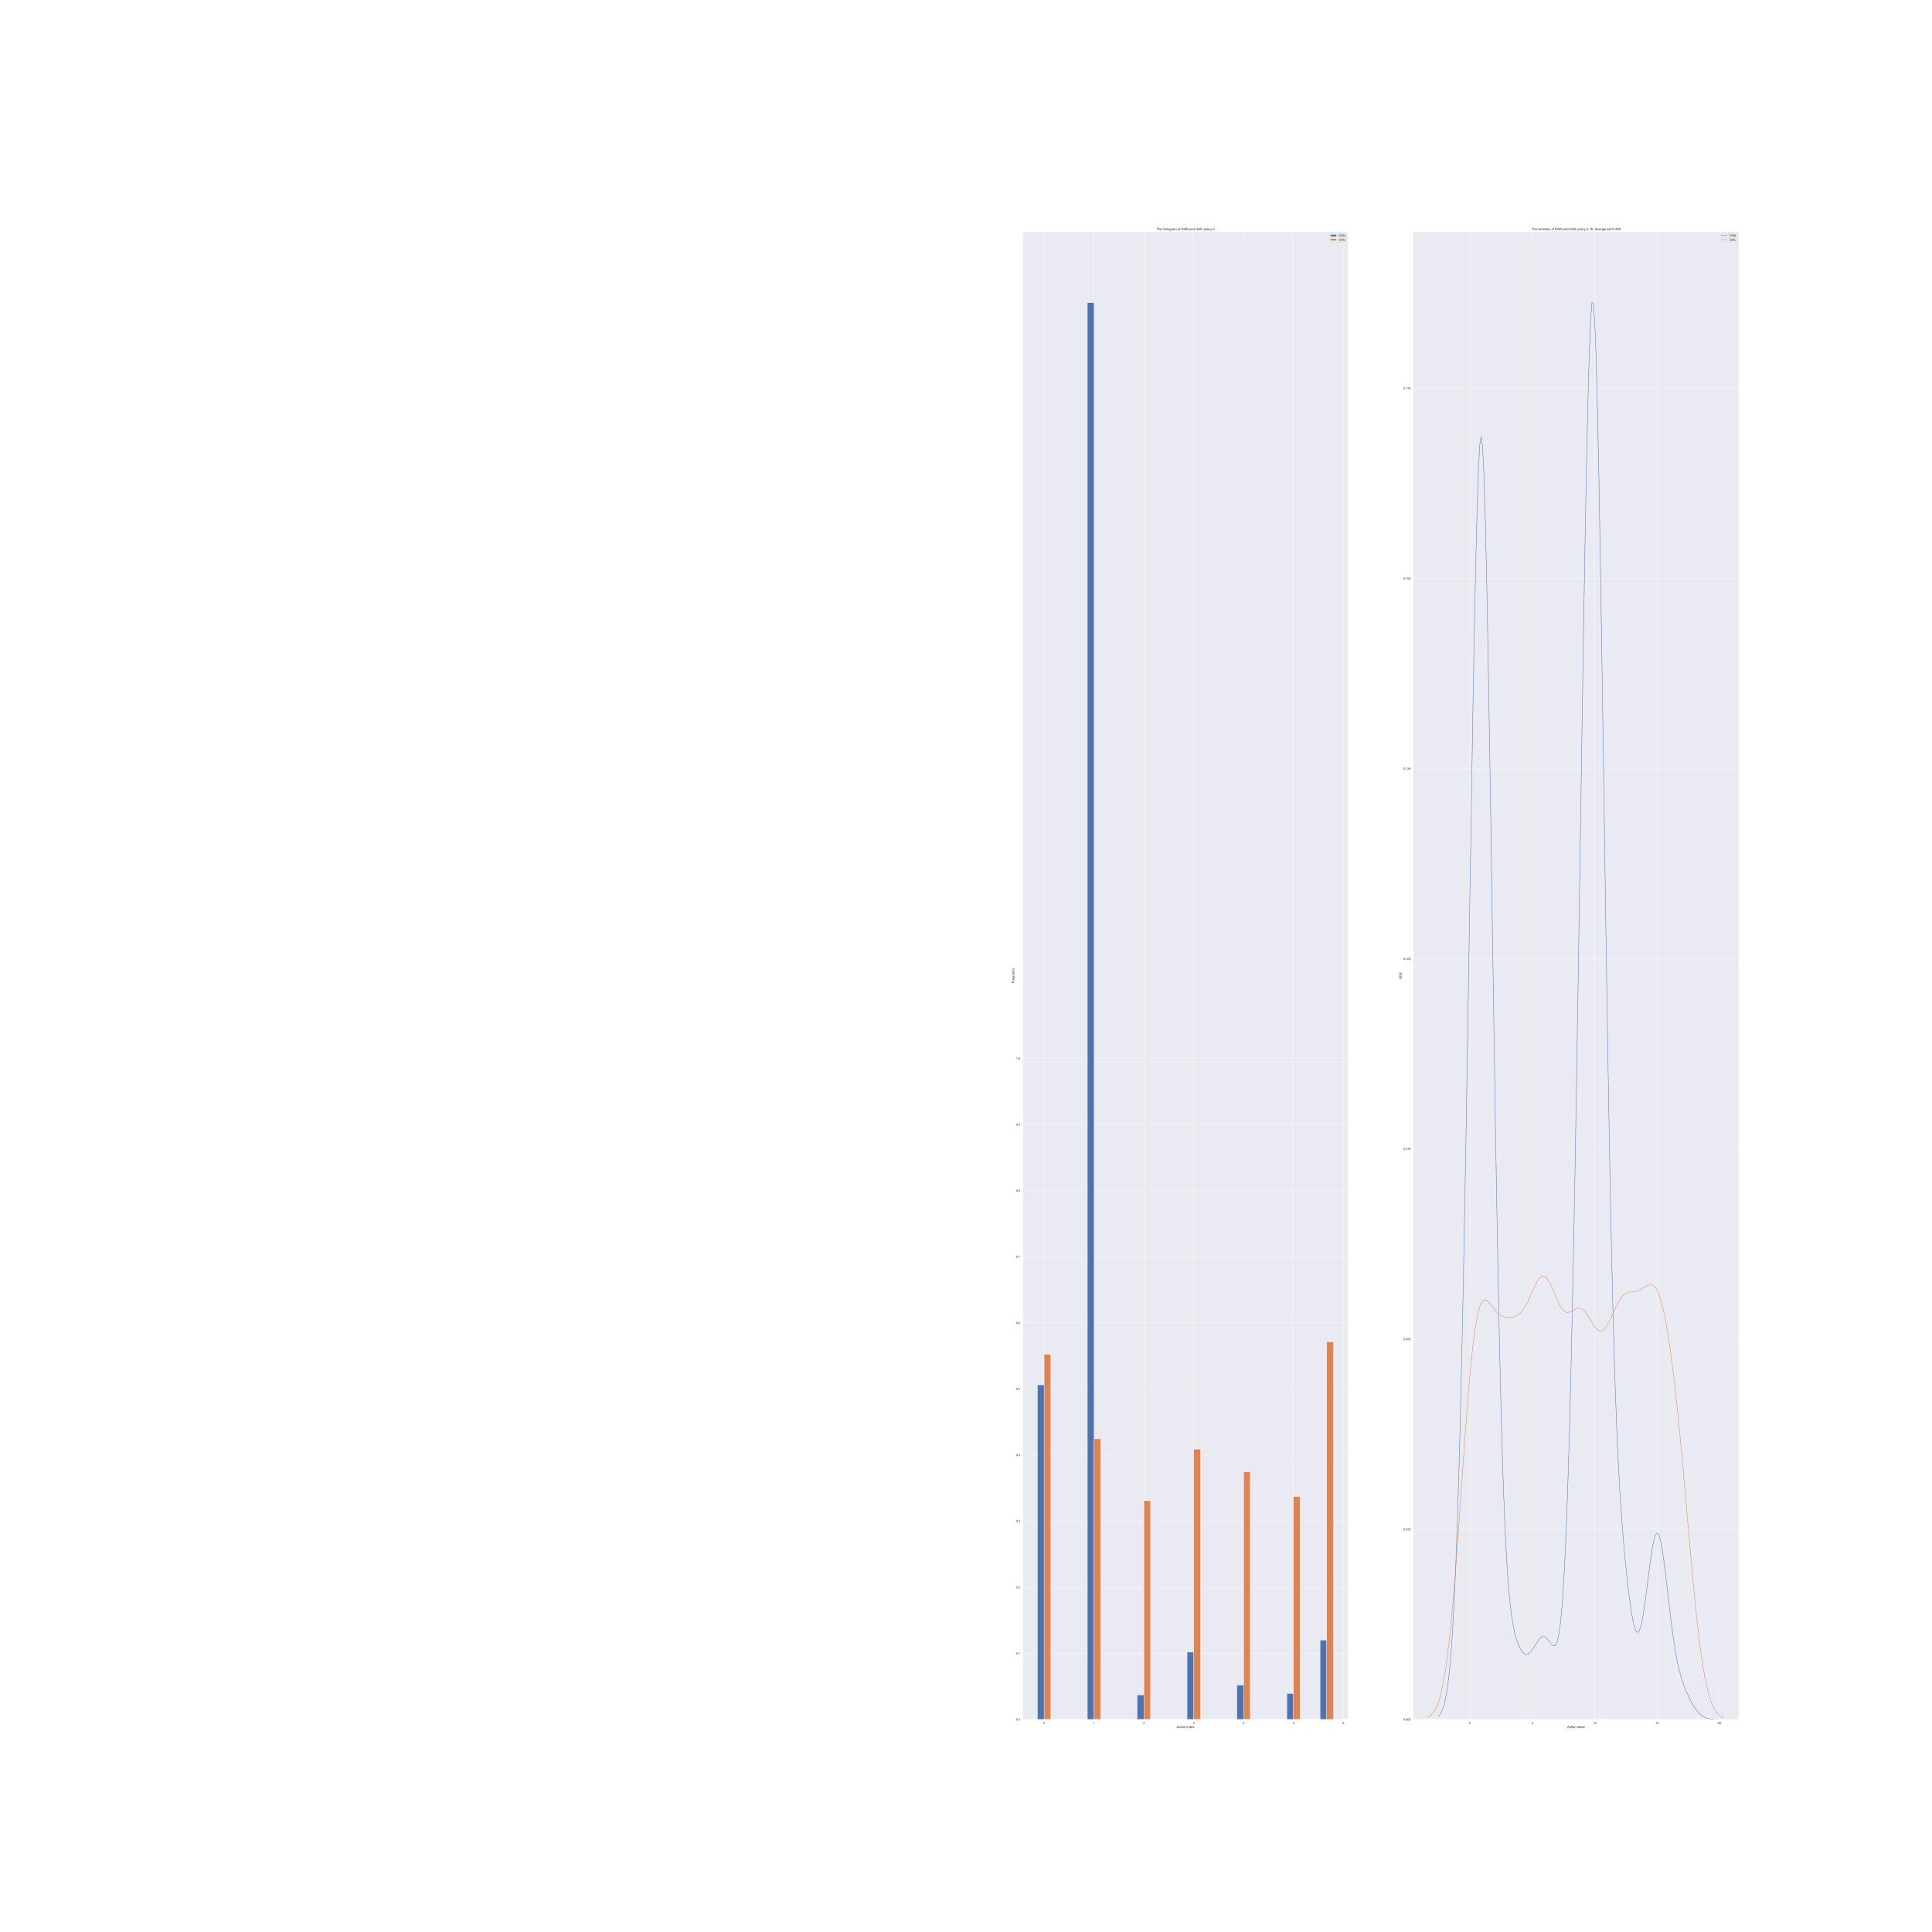 <?xml version="1.0" encoding="utf-8" standalone="no"?>
<!DOCTYPE svg PUBLIC "-//W3C//DTD SVG 1.1//EN"
  "http://www.w3.org/Graphics/SVG/1.1/DTD/svg11.dtd">
<svg height="7200pt" version="1.1" viewBox="0 0 7200 7200" width="7200pt" xmlns="http://www.w3.org/2000/svg" xmlns:xlink="http://www.w3.org/1999/xlink">
 <defs>
  <style type="text/css">*{stroke-linecap:butt;stroke-linejoin:round;}</style>
 </defs>
 <g id="figure_1">
  <g id="patch_1">
   <path d="M 0 7200 
L 7200 7200 
L 7200 0 
L 0 0 
z
" style="fill:#ffffff;"/>
  </g>
  <g id="axes_1">
   <g id="patch_2">
    <path d="M 3811.304 6408 
L 5024.348 6408 
L 5024.348 864 
L 3811.304 864 
z
" style="fill:#eaeaf2;"/>
   </g>
   <g id="matplotlib.axis_1">
    <g id="xtick_1">
     <g id="line2d_1">
      <path clip-path="url(#pa4d2d93beb)" d="M 3891.224 6408 
L 3891.224 864 
" style="fill:none;stroke:#ffffff;stroke-linecap:round;"/>
     </g>
     <g id="text_1">
      <!-- 0 -->
      <g style="fill:#262626;" transform="translate(3888.165 6425.374)scale(0.11 -0.11)">
       <defs>
        <path d="M 266 2259 
Q 266 3072 433 3567 
Q 600 4063 929 4331 
Q 1259 4600 1759 4600 
Q 2128 4600 2406 4451 
Q 2684 4303 2865 4023 
Q 3047 3744 3150 3342 
Q 3253 2941 3253 2259 
Q 3253 1453 3087 958 
Q 2922 463 2592 192 
Q 2263 -78 1759 -78 
Q 1097 -78 719 397 
Q 266 969 266 2259 
z
M 844 2259 
Q 844 1131 1108 757 
Q 1372 384 1759 384 
Q 2147 384 2411 759 
Q 2675 1134 2675 2259 
Q 2675 3391 2411 3762 
Q 2147 4134 1753 4134 
Q 1366 4134 1134 3806 
Q 844 3388 844 2259 
z
" id="ArialMT-30" transform="scale(0.016)"/>
       </defs>
       <use xlink:href="#ArialMT-30"/>
      </g>
     </g>
    </g>
    <g id="xtick_2">
     <g id="line2d_2">
      <path clip-path="url(#pa4d2d93beb)" d="M 4077.084 6408 
L 4077.084 864 
" style="fill:none;stroke:#ffffff;stroke-linecap:round;"/>
     </g>
     <g id="text_2">
      <!-- 1 -->
      <g style="fill:#262626;" transform="translate(4074.025 6425.374)scale(0.11 -0.11)">
       <defs>
        <path d="M 2384 0 
L 1822 0 
L 1822 3584 
Q 1619 3391 1289 3197 
Q 959 3003 697 2906 
L 697 3450 
Q 1169 3672 1522 3987 
Q 1875 4303 2022 4600 
L 2384 4600 
L 2384 0 
z
" id="ArialMT-31" transform="scale(0.016)"/>
       </defs>
       <use xlink:href="#ArialMT-31"/>
      </g>
     </g>
    </g>
    <g id="xtick_3">
     <g id="line2d_3">
      <path clip-path="url(#pa4d2d93beb)" d="M 4262.943 6408 
L 4262.943 864 
" style="fill:none;stroke:#ffffff;stroke-linecap:round;"/>
     </g>
     <g id="text_3">
      <!-- 2 -->
      <g style="fill:#262626;" transform="translate(4259.885 6425.374)scale(0.11 -0.11)">
       <defs>
        <path d="M 3222 541 
L 3222 0 
L 194 0 
Q 188 203 259 391 
Q 375 700 629 1000 
Q 884 1300 1366 1694 
Q 2113 2306 2375 2664 
Q 2638 3022 2638 3341 
Q 2638 3675 2398 3904 
Q 2159 4134 1775 4134 
Q 1369 4134 1125 3890 
Q 881 3647 878 3216 
L 300 3275 
Q 359 3922 746 4261 
Q 1134 4600 1788 4600 
Q 2447 4600 2831 4234 
Q 3216 3869 3216 3328 
Q 3216 3053 3103 2787 
Q 2991 2522 2730 2228 
Q 2469 1934 1863 1422 
Q 1356 997 1212 845 
Q 1069 694 975 541 
L 3222 541 
z
" id="ArialMT-32" transform="scale(0.016)"/>
       </defs>
       <use xlink:href="#ArialMT-32"/>
      </g>
     </g>
    </g>
    <g id="xtick_4">
     <g id="line2d_4">
      <path clip-path="url(#pa4d2d93beb)" d="M 4448.803 6408 
L 4448.803 864 
" style="fill:none;stroke:#ffffff;stroke-linecap:round;"/>
     </g>
     <g id="text_4">
      <!-- 3 -->
      <g style="fill:#262626;" transform="translate(4445.744 6425.374)scale(0.11 -0.11)">
       <defs>
        <path d="M 269 1209 
L 831 1284 
Q 928 806 1161 595 
Q 1394 384 1728 384 
Q 2125 384 2398 659 
Q 2672 934 2672 1341 
Q 2672 1728 2419 1979 
Q 2166 2231 1775 2231 
Q 1616 2231 1378 2169 
L 1441 2663 
Q 1497 2656 1531 2656 
Q 1891 2656 2178 2843 
Q 2466 3031 2466 3422 
Q 2466 3731 2256 3934 
Q 2047 4138 1716 4138 
Q 1388 4138 1169 3931 
Q 950 3725 888 3313 
L 325 3413 
Q 428 3978 793 4289 
Q 1159 4600 1703 4600 
Q 2078 4600 2393 4439 
Q 2709 4278 2876 4000 
Q 3044 3722 3044 3409 
Q 3044 3113 2884 2869 
Q 2725 2625 2413 2481 
Q 2819 2388 3044 2092 
Q 3269 1797 3269 1353 
Q 3269 753 2831 336 
Q 2394 -81 1725 -81 
Q 1122 -81 723 278 
Q 325 638 269 1209 
z
" id="ArialMT-33" transform="scale(0.016)"/>
       </defs>
       <use xlink:href="#ArialMT-33"/>
      </g>
     </g>
    </g>
    <g id="xtick_5">
     <g id="line2d_5">
      <path clip-path="url(#pa4d2d93beb)" d="M 4634.662 6408 
L 4634.662 864 
" style="fill:none;stroke:#ffffff;stroke-linecap:round;"/>
     </g>
     <g id="text_5">
      <!-- 4 -->
      <g style="fill:#262626;" transform="translate(4631.604 6425.374)scale(0.11 -0.11)">
       <defs>
        <path d="M 2069 0 
L 2069 1097 
L 81 1097 
L 81 1613 
L 2172 4581 
L 2631 4581 
L 2631 1613 
L 3250 1613 
L 3250 1097 
L 2631 1097 
L 2631 0 
L 2069 0 
z
M 2069 1613 
L 2069 3678 
L 634 1613 
L 2069 1613 
z
" id="ArialMT-34" transform="scale(0.016)"/>
       </defs>
       <use xlink:href="#ArialMT-34"/>
      </g>
     </g>
    </g>
    <g id="xtick_6">
     <g id="line2d_6">
      <path clip-path="url(#pa4d2d93beb)" d="M 4820.522 6408 
L 4820.522 864 
" style="fill:none;stroke:#ffffff;stroke-linecap:round;"/>
     </g>
     <g id="text_6">
      <!-- 5 -->
      <g style="fill:#262626;" transform="translate(4817.463 6425.374)scale(0.11 -0.11)">
       <defs>
        <path d="M 266 1200 
L 856 1250 
Q 922 819 1161 601 
Q 1400 384 1738 384 
Q 2144 384 2425 690 
Q 2706 997 2706 1503 
Q 2706 1984 2436 2262 
Q 2166 2541 1728 2541 
Q 1456 2541 1237 2417 
Q 1019 2294 894 2097 
L 366 2166 
L 809 4519 
L 3088 4519 
L 3088 3981 
L 1259 3981 
L 1013 2750 
Q 1425 3038 1878 3038 
Q 2478 3038 2890 2622 
Q 3303 2206 3303 1553 
Q 3303 931 2941 478 
Q 2500 -78 1738 -78 
Q 1113 -78 717 272 
Q 322 622 266 1200 
z
" id="ArialMT-35" transform="scale(0.016)"/>
       </defs>
       <use xlink:href="#ArialMT-35"/>
      </g>
     </g>
    </g>
    <g id="xtick_7">
     <g id="line2d_7">
      <path clip-path="url(#pa4d2d93beb)" d="M 5006.381 6408 
L 5006.381 864 
" style="fill:none;stroke:#ffffff;stroke-linecap:round;"/>
     </g>
     <g id="text_7">
      <!-- 6 -->
      <g style="fill:#262626;" transform="translate(5003.323 6425.374)scale(0.11 -0.11)">
       <defs>
        <path d="M 3184 3459 
L 2625 3416 
Q 2550 3747 2413 3897 
Q 2184 4138 1850 4138 
Q 1581 4138 1378 3988 
Q 1113 3794 959 3422 
Q 806 3050 800 2363 
Q 1003 2672 1297 2822 
Q 1591 2972 1913 2972 
Q 2475 2972 2870 2558 
Q 3266 2144 3266 1488 
Q 3266 1056 3080 686 
Q 2894 316 2569 119 
Q 2244 -78 1831 -78 
Q 1128 -78 684 439 
Q 241 956 241 2144 
Q 241 3472 731 4075 
Q 1159 4600 1884 4600 
Q 2425 4600 2770 4297 
Q 3116 3994 3184 3459 
z
M 888 1484 
Q 888 1194 1011 928 
Q 1134 663 1356 523 
Q 1578 384 1822 384 
Q 2178 384 2434 671 
Q 2691 959 2691 1453 
Q 2691 1928 2437 2201 
Q 2184 2475 1800 2475 
Q 1419 2475 1153 2201 
Q 888 1928 888 1484 
z
" id="ArialMT-36" transform="scale(0.016)"/>
       </defs>
       <use xlink:href="#ArialMT-36"/>
      </g>
     </g>
    </g>
    <g id="text_8">
     <!-- Action index -->
     <g style="fill:#262626;" transform="translate(4385.141 6440.149)scale(0.12 -0.12)">
      <defs>
       <path d="M -9 0 
L 1750 4581 
L 2403 4581 
L 4278 0 
L 3588 0 
L 3053 1388 
L 1138 1388 
L 634 0 
L -9 0 
z
M 1313 1881 
L 2866 1881 
L 2388 3150 
Q 2169 3728 2063 4100 
Q 1975 3659 1816 3225 
L 1313 1881 
z
" id="ArialMT-41" transform="scale(0.016)"/>
       <path d="M 2588 1216 
L 3141 1144 
Q 3050 572 2676 248 
Q 2303 -75 1759 -75 
Q 1078 -75 664 370 
Q 250 816 250 1647 
Q 250 2184 428 2587 
Q 606 2991 970 3192 
Q 1334 3394 1763 3394 
Q 2303 3394 2647 3120 
Q 2991 2847 3088 2344 
L 2541 2259 
Q 2463 2594 2264 2762 
Q 2066 2931 1784 2931 
Q 1359 2931 1093 2626 
Q 828 2322 828 1663 
Q 828 994 1084 691 
Q 1341 388 1753 388 
Q 2084 388 2306 591 
Q 2528 794 2588 1216 
z
" id="ArialMT-63" transform="scale(0.016)"/>
       <path d="M 1650 503 
L 1731 6 
Q 1494 -44 1306 -44 
Q 1000 -44 831 53 
Q 663 150 594 308 
Q 525 466 525 972 
L 525 2881 
L 113 2881 
L 113 3319 
L 525 3319 
L 525 4141 
L 1084 4478 
L 1084 3319 
L 1650 3319 
L 1650 2881 
L 1084 2881 
L 1084 941 
Q 1084 700 1114 631 
Q 1144 563 1211 522 
Q 1278 481 1403 481 
Q 1497 481 1650 503 
z
" id="ArialMT-74" transform="scale(0.016)"/>
       <path d="M 425 3934 
L 425 4581 
L 988 4581 
L 988 3934 
L 425 3934 
z
M 425 0 
L 425 3319 
L 988 3319 
L 988 0 
L 425 0 
z
" id="ArialMT-69" transform="scale(0.016)"/>
       <path d="M 213 1659 
Q 213 2581 725 3025 
Q 1153 3394 1769 3394 
Q 2453 3394 2887 2945 
Q 3322 2497 3322 1706 
Q 3322 1066 3130 698 
Q 2938 331 2570 128 
Q 2203 -75 1769 -75 
Q 1072 -75 642 372 
Q 213 819 213 1659 
z
M 791 1659 
Q 791 1022 1069 705 
Q 1347 388 1769 388 
Q 2188 388 2466 706 
Q 2744 1025 2744 1678 
Q 2744 2294 2464 2611 
Q 2184 2928 1769 2928 
Q 1347 2928 1069 2612 
Q 791 2297 791 1659 
z
" id="ArialMT-6f" transform="scale(0.016)"/>
       <path d="M 422 0 
L 422 3319 
L 928 3319 
L 928 2847 
Q 1294 3394 1984 3394 
Q 2284 3394 2536 3286 
Q 2788 3178 2913 3003 
Q 3038 2828 3088 2588 
Q 3119 2431 3119 2041 
L 3119 0 
L 2556 0 
L 2556 2019 
Q 2556 2363 2490 2533 
Q 2425 2703 2258 2804 
Q 2091 2906 1866 2906 
Q 1506 2906 1245 2678 
Q 984 2450 984 1813 
L 984 0 
L 422 0 
z
" id="ArialMT-6e" transform="scale(0.016)"/>
       <path id="ArialMT-20" transform="scale(0.016)"/>
       <path d="M 2575 0 
L 2575 419 
Q 2259 -75 1647 -75 
Q 1250 -75 917 144 
Q 584 363 401 755 
Q 219 1147 219 1656 
Q 219 2153 384 2558 
Q 550 2963 881 3178 
Q 1213 3394 1622 3394 
Q 1922 3394 2156 3267 
Q 2391 3141 2538 2938 
L 2538 4581 
L 3097 4581 
L 3097 0 
L 2575 0 
z
M 797 1656 
Q 797 1019 1065 703 
Q 1334 388 1700 388 
Q 2069 388 2326 689 
Q 2584 991 2584 1609 
Q 2584 2291 2321 2609 
Q 2059 2928 1675 2928 
Q 1300 2928 1048 2622 
Q 797 2316 797 1656 
z
" id="ArialMT-64" transform="scale(0.016)"/>
       <path d="M 2694 1069 
L 3275 997 
Q 3138 488 2766 206 
Q 2394 -75 1816 -75 
Q 1088 -75 661 373 
Q 234 822 234 1631 
Q 234 2469 665 2931 
Q 1097 3394 1784 3394 
Q 2450 3394 2872 2941 
Q 3294 2488 3294 1666 
Q 3294 1616 3291 1516 
L 816 1516 
Q 847 969 1125 678 
Q 1403 388 1819 388 
Q 2128 388 2347 550 
Q 2566 713 2694 1069 
z
M 847 1978 
L 2700 1978 
Q 2663 2397 2488 2606 
Q 2219 2931 1791 2931 
Q 1403 2931 1139 2672 
Q 875 2413 847 1978 
z
" id="ArialMT-65" transform="scale(0.016)"/>
       <path d="M 47 0 
L 1259 1725 
L 138 3319 
L 841 3319 
L 1350 2541 
Q 1494 2319 1581 2169 
Q 1719 2375 1834 2534 
L 2394 3319 
L 3066 3319 
L 1919 1756 
L 3153 0 
L 2463 0 
L 1781 1031 
L 1600 1309 
L 728 0 
L 47 0 
z
" id="ArialMT-78" transform="scale(0.016)"/>
      </defs>
      <use xlink:href="#ArialMT-41"/>
      <use x="66.699" xlink:href="#ArialMT-63"/>
      <use x="116.699" xlink:href="#ArialMT-74"/>
      <use x="144.482" xlink:href="#ArialMT-69"/>
      <use x="166.699" xlink:href="#ArialMT-6f"/>
      <use x="222.314" xlink:href="#ArialMT-6e"/>
      <use x="277.93" xlink:href="#ArialMT-20"/>
      <use x="305.713" xlink:href="#ArialMT-69"/>
      <use x="327.93" xlink:href="#ArialMT-6e"/>
      <use x="383.545" xlink:href="#ArialMT-64"/>
      <use x="439.16" xlink:href="#ArialMT-65"/>
      <use x="494.775" xlink:href="#ArialMT-78"/>
     </g>
    </g>
   </g>
   <g id="matplotlib.axis_2">
    <g id="ytick_1">
     <g id="line2d_8">
      <path clip-path="url(#pa4d2d93beb)" d="M 3811.304 6408 
L 5024.348 6408 
" style="fill:none;stroke:#ffffff;stroke-linecap:round;"/>
     </g>
     <g id="text_9">
      <!-- 0.0 -->
      <g style="fill:#262626;" transform="translate(3786.514 6411.937)scale(0.11 -0.11)">
       <defs>
        <path d="M 581 0 
L 581 641 
L 1222 641 
L 1222 0 
L 581 0 
z
" id="ArialMT-2e" transform="scale(0.016)"/>
       </defs>
       <use xlink:href="#ArialMT-30"/>
       <use x="55.615" xlink:href="#ArialMT-2e"/>
       <use x="83.398" xlink:href="#ArialMT-30"/>
      </g>
     </g>
    </g>
    <g id="ytick_2">
     <g id="line2d_9">
      <path clip-path="url(#pa4d2d93beb)" d="M 3811.304 6161.687 
L 5024.348 6161.687 
" style="fill:none;stroke:#ffffff;stroke-linecap:round;"/>
     </g>
     <g id="text_10">
      <!-- 0.1 -->
      <g style="fill:#262626;" transform="translate(3786.514 6165.624)scale(0.11 -0.11)">
       <use xlink:href="#ArialMT-30"/>
       <use x="55.615" xlink:href="#ArialMT-2e"/>
       <use x="83.398" xlink:href="#ArialMT-31"/>
      </g>
     </g>
    </g>
    <g id="ytick_3">
     <g id="line2d_10">
      <path clip-path="url(#pa4d2d93beb)" d="M 3811.304 5915.374 
L 5024.348 5915.374 
" style="fill:none;stroke:#ffffff;stroke-linecap:round;"/>
     </g>
     <g id="text_11">
      <!-- 0.2 -->
      <g style="fill:#262626;" transform="translate(3786.514 5919.311)scale(0.11 -0.11)">
       <use xlink:href="#ArialMT-30"/>
       <use x="55.615" xlink:href="#ArialMT-2e"/>
       <use x="83.398" xlink:href="#ArialMT-32"/>
      </g>
     </g>
    </g>
    <g id="ytick_4">
     <g id="line2d_11">
      <path clip-path="url(#pa4d2d93beb)" d="M 3811.304 5669.061 
L 5024.348 5669.061 
" style="fill:none;stroke:#ffffff;stroke-linecap:round;"/>
     </g>
     <g id="text_12">
      <!-- 0.3 -->
      <g style="fill:#262626;" transform="translate(3786.514 5672.998)scale(0.11 -0.11)">
       <use xlink:href="#ArialMT-30"/>
       <use x="55.615" xlink:href="#ArialMT-2e"/>
       <use x="83.398" xlink:href="#ArialMT-33"/>
      </g>
     </g>
    </g>
    <g id="ytick_5">
     <g id="line2d_12">
      <path clip-path="url(#pa4d2d93beb)" d="M 3811.304 5422.749 
L 5024.348 5422.749 
" style="fill:none;stroke:#ffffff;stroke-linecap:round;"/>
     </g>
     <g id="text_13">
      <!-- 0.4 -->
      <g style="fill:#262626;" transform="translate(3786.514 5426.685)scale(0.11 -0.11)">
       <use xlink:href="#ArialMT-30"/>
       <use x="55.615" xlink:href="#ArialMT-2e"/>
       <use x="83.398" xlink:href="#ArialMT-34"/>
      </g>
     </g>
    </g>
    <g id="ytick_6">
     <g id="line2d_13">
      <path clip-path="url(#pa4d2d93beb)" d="M 3811.304 5176.436 
L 5024.348 5176.436 
" style="fill:none;stroke:#ffffff;stroke-linecap:round;"/>
     </g>
     <g id="text_14">
      <!-- 0.5 -->
      <g style="fill:#262626;" transform="translate(3786.514 5180.372)scale(0.11 -0.11)">
       <use xlink:href="#ArialMT-30"/>
       <use x="55.615" xlink:href="#ArialMT-2e"/>
       <use x="83.398" xlink:href="#ArialMT-35"/>
      </g>
     </g>
    </g>
    <g id="ytick_7">
     <g id="line2d_14">
      <path clip-path="url(#pa4d2d93beb)" d="M 3811.304 4930.123 
L 5024.348 4930.123 
" style="fill:none;stroke:#ffffff;stroke-linecap:round;"/>
     </g>
     <g id="text_15">
      <!-- 0.6 -->
      <g style="fill:#262626;" transform="translate(3786.514 4934.06)scale(0.11 -0.11)">
       <use xlink:href="#ArialMT-30"/>
       <use x="55.615" xlink:href="#ArialMT-2e"/>
       <use x="83.398" xlink:href="#ArialMT-36"/>
      </g>
     </g>
    </g>
    <g id="ytick_8">
     <g id="line2d_15">
      <path clip-path="url(#pa4d2d93beb)" d="M 3811.304 4683.81 
L 5024.348 4683.81 
" style="fill:none;stroke:#ffffff;stroke-linecap:round;"/>
     </g>
     <g id="text_16">
      <!-- 0.7 -->
      <g style="fill:#262626;" transform="translate(3786.514 4687.747)scale(0.11 -0.11)">
       <defs>
        <path d="M 303 3981 
L 303 4522 
L 3269 4522 
L 3269 4084 
Q 2831 3619 2401 2847 
Q 1972 2075 1738 1259 
Q 1569 684 1522 0 
L 944 0 
Q 953 541 1156 1306 
Q 1359 2072 1739 2783 
Q 2119 3494 2547 3981 
L 303 3981 
z
" id="ArialMT-37" transform="scale(0.016)"/>
       </defs>
       <use xlink:href="#ArialMT-30"/>
       <use x="55.615" xlink:href="#ArialMT-2e"/>
       <use x="83.398" xlink:href="#ArialMT-37"/>
      </g>
     </g>
    </g>
    <g id="ytick_9">
     <g id="line2d_16">
      <path clip-path="url(#pa4d2d93beb)" d="M 3811.304 4437.497 
L 5024.348 4437.497 
" style="fill:none;stroke:#ffffff;stroke-linecap:round;"/>
     </g>
     <g id="text_17">
      <!-- 0.8 -->
      <g style="fill:#262626;" transform="translate(3786.514 4441.434)scale(0.11 -0.11)">
       <defs>
        <path d="M 1131 2484 
Q 781 2613 612 2850 
Q 444 3088 444 3419 
Q 444 3919 803 4259 
Q 1163 4600 1759 4600 
Q 2359 4600 2725 4251 
Q 3091 3903 3091 3403 
Q 3091 3084 2923 2848 
Q 2756 2613 2416 2484 
Q 2838 2347 3058 2040 
Q 3278 1734 3278 1309 
Q 3278 722 2862 322 
Q 2447 -78 1769 -78 
Q 1091 -78 675 323 
Q 259 725 259 1325 
Q 259 1772 486 2073 
Q 713 2375 1131 2484 
z
M 1019 3438 
Q 1019 3113 1228 2906 
Q 1438 2700 1772 2700 
Q 2097 2700 2305 2904 
Q 2513 3109 2513 3406 
Q 2513 3716 2298 3927 
Q 2084 4138 1766 4138 
Q 1444 4138 1231 3931 
Q 1019 3725 1019 3438 
z
M 838 1322 
Q 838 1081 952 856 
Q 1066 631 1291 507 
Q 1516 384 1775 384 
Q 2178 384 2440 643 
Q 2703 903 2703 1303 
Q 2703 1709 2433 1975 
Q 2163 2241 1756 2241 
Q 1359 2241 1098 1978 
Q 838 1716 838 1322 
z
" id="ArialMT-38" transform="scale(0.016)"/>
       </defs>
       <use xlink:href="#ArialMT-30"/>
       <use x="55.615" xlink:href="#ArialMT-2e"/>
       <use x="83.398" xlink:href="#ArialMT-38"/>
      </g>
     </g>
    </g>
    <g id="ytick_10">
     <g id="line2d_17">
      <path clip-path="url(#pa4d2d93beb)" d="M 3811.304 4191.184 
L 5024.348 4191.184 
" style="fill:none;stroke:#ffffff;stroke-linecap:round;"/>
     </g>
     <g id="text_18">
      <!-- 0.9 -->
      <g style="fill:#262626;" transform="translate(3786.514 4195.121)scale(0.11 -0.11)">
       <defs>
        <path d="M 350 1059 
L 891 1109 
Q 959 728 1153 556 
Q 1347 384 1650 384 
Q 1909 384 2104 503 
Q 2300 622 2425 820 
Q 2550 1019 2634 1356 
Q 2719 1694 2719 2044 
Q 2719 2081 2716 2156 
Q 2547 1888 2255 1720 
Q 1963 1553 1622 1553 
Q 1053 1553 659 1965 
Q 266 2378 266 3053 
Q 266 3750 677 4175 
Q 1088 4600 1706 4600 
Q 2153 4600 2523 4359 
Q 2894 4119 3086 3673 
Q 3278 3228 3278 2384 
Q 3278 1506 3087 986 
Q 2897 466 2520 194 
Q 2144 -78 1638 -78 
Q 1100 -78 759 220 
Q 419 519 350 1059 
z
M 2653 3081 
Q 2653 3566 2395 3850 
Q 2138 4134 1775 4134 
Q 1400 4134 1122 3828 
Q 844 3522 844 3034 
Q 844 2597 1108 2323 
Q 1372 2050 1759 2050 
Q 2150 2050 2401 2323 
Q 2653 2597 2653 3081 
z
" id="ArialMT-39" transform="scale(0.016)"/>
       </defs>
       <use xlink:href="#ArialMT-30"/>
       <use x="55.615" xlink:href="#ArialMT-2e"/>
       <use x="83.398" xlink:href="#ArialMT-39"/>
      </g>
     </g>
    </g>
    <g id="ytick_11">
     <g id="line2d_18">
      <path clip-path="url(#pa4d2d93beb)" d="M 3811.304 3944.871 
L 5024.348 3944.871 
" style="fill:none;stroke:#ffffff;stroke-linecap:round;"/>
     </g>
     <g id="text_19">
      <!-- 1.0 -->
      <g style="fill:#262626;" transform="translate(3786.514 3948.808)scale(0.11 -0.11)">
       <use xlink:href="#ArialMT-31"/>
       <use x="55.615" xlink:href="#ArialMT-2e"/>
       <use x="83.398" xlink:href="#ArialMT-30"/>
      </g>
     </g>
    </g>
    <g id="text_20">
     <!-- Frequency -->
     <g style="fill:#262626;" transform="translate(3779.989 3664.345)rotate(-90)scale(0.12 -0.12)">
      <defs>
       <path d="M 525 0 
L 525 4581 
L 3616 4581 
L 3616 4041 
L 1131 4041 
L 1131 2622 
L 3281 2622 
L 3281 2081 
L 1131 2081 
L 1131 0 
L 525 0 
z
" id="ArialMT-46" transform="scale(0.016)"/>
       <path d="M 416 0 
L 416 3319 
L 922 3319 
L 922 2816 
Q 1116 3169 1280 3281 
Q 1444 3394 1641 3394 
Q 1925 3394 2219 3213 
L 2025 2691 
Q 1819 2813 1613 2813 
Q 1428 2813 1281 2702 
Q 1134 2591 1072 2394 
Q 978 2094 978 1738 
L 978 0 
L 416 0 
z
" id="ArialMT-72" transform="scale(0.016)"/>
       <path d="M 2538 -1272 
L 2538 353 
Q 2406 169 2170 47 
Q 1934 -75 1669 -75 
Q 1078 -75 651 397 
Q 225 869 225 1691 
Q 225 2191 398 2587 
Q 572 2984 901 3189 
Q 1231 3394 1625 3394 
Q 2241 3394 2594 2875 
L 2594 3319 
L 3100 3319 
L 3100 -1272 
L 2538 -1272 
z
M 803 1669 
Q 803 1028 1072 708 
Q 1341 388 1716 388 
Q 2075 388 2334 692 
Q 2594 997 2594 1619 
Q 2594 2281 2320 2615 
Q 2047 2950 1678 2950 
Q 1313 2950 1058 2639 
Q 803 2328 803 1669 
z
" id="ArialMT-71" transform="scale(0.016)"/>
       <path d="M 2597 0 
L 2597 488 
Q 2209 -75 1544 -75 
Q 1250 -75 995 37 
Q 741 150 617 320 
Q 494 491 444 738 
Q 409 903 409 1263 
L 409 3319 
L 972 3319 
L 972 1478 
Q 972 1038 1006 884 
Q 1059 663 1231 536 
Q 1403 409 1656 409 
Q 1909 409 2131 539 
Q 2353 669 2445 892 
Q 2538 1116 2538 1541 
L 2538 3319 
L 3100 3319 
L 3100 0 
L 2597 0 
z
" id="ArialMT-75" transform="scale(0.016)"/>
       <path d="M 397 -1278 
L 334 -750 
Q 519 -800 656 -800 
Q 844 -800 956 -737 
Q 1069 -675 1141 -563 
Q 1194 -478 1313 -144 
Q 1328 -97 1363 -6 
L 103 3319 
L 709 3319 
L 1400 1397 
Q 1534 1031 1641 628 
Q 1738 1016 1872 1384 
L 2581 3319 
L 3144 3319 
L 1881 -56 
Q 1678 -603 1566 -809 
Q 1416 -1088 1222 -1217 
Q 1028 -1347 759 -1347 
Q 597 -1347 397 -1278 
z
" id="ArialMT-79" transform="scale(0.016)"/>
      </defs>
      <use xlink:href="#ArialMT-46"/>
      <use x="61.084" xlink:href="#ArialMT-72"/>
      <use x="94.385" xlink:href="#ArialMT-65"/>
      <use x="150" xlink:href="#ArialMT-71"/>
      <use x="205.615" xlink:href="#ArialMT-75"/>
      <use x="261.23" xlink:href="#ArialMT-65"/>
      <use x="316.846" xlink:href="#ArialMT-6e"/>
      <use x="372.461" xlink:href="#ArialMT-63"/>
      <use x="422.461" xlink:href="#ArialMT-79"/>
     </g>
    </g>
   </g>
   <g id="patch_3">
    <path clip-path="url(#pa4d2d93beb)" d="M 3866.443 6408 
L 3891.224 6408 
L 3891.224 5161.188 
L 3866.443 5161.188 
z
" style="fill:#4c72b0;stroke:#ffffff;stroke-linejoin:miter;"/>
   </g>
   <g id="patch_4">
    <path clip-path="url(#pa4d2d93beb)" d="M 3928.396 6408 
L 3953.177 6408 
L 3953.177 6408 
L 3928.396 6408 
z
" style="fill:#4c72b0;stroke:#ffffff;stroke-linejoin:miter;"/>
   </g>
   <g id="patch_5">
    <path clip-path="url(#pa4d2d93beb)" d="M 3990.349 6408 
L 4015.13 6408 
L 4015.13 6408 
L 3990.349 6408 
z
" style="fill:#4c72b0;stroke:#ffffff;stroke-linejoin:miter;"/>
   </g>
   <g id="patch_6">
    <path clip-path="url(#pa4d2d93beb)" d="M 4052.302 6408 
L 4077.084 6408 
L 4077.084 1128 
L 4052.302 1128 
z
" style="fill:#4c72b0;stroke:#ffffff;stroke-linejoin:miter;"/>
   </g>
   <g id="patch_7">
    <path clip-path="url(#pa4d2d93beb)" d="M 4114.255 6408 
L 4139.037 6408 
L 4139.037 6408 
L 4114.255 6408 
z
" style="fill:#4c72b0;stroke:#ffffff;stroke-linejoin:miter;"/>
   </g>
   <g id="patch_8">
    <path clip-path="url(#pa4d2d93beb)" d="M 4176.209 6408 
L 4200.99 6408 
L 4200.99 6408 
L 4176.209 6408 
z
" style="fill:#4c72b0;stroke:#ffffff;stroke-linejoin:miter;"/>
   </g>
   <g id="patch_9">
    <path clip-path="url(#pa4d2d93beb)" d="M 4238.162 6408 
L 4262.943 6408 
L 4262.943 6316.515 
L 4238.162 6316.515 
z
" style="fill:#4c72b0;stroke:#ffffff;stroke-linejoin:miter;"/>
   </g>
   <g id="patch_10">
    <path clip-path="url(#pa4d2d93beb)" d="M 4300.115 6408 
L 4324.896 6408 
L 4324.896 6408 
L 4300.115 6408 
z
" style="fill:#4c72b0;stroke:#ffffff;stroke-linejoin:miter;"/>
   </g>
   <g id="patch_11">
    <path clip-path="url(#pa4d2d93beb)" d="M 4362.068 6408 
L 4386.849 6408 
L 4386.849 6408 
L 4362.068 6408 
z
" style="fill:#4c72b0;stroke:#ffffff;stroke-linejoin:miter;"/>
   </g>
   <g id="patch_12">
    <path clip-path="url(#pa4d2d93beb)" d="M 4424.021 6408 
L 4448.803 6408 
L 4448.803 6157.069 
L 4424.021 6157.069 
z
" style="fill:#4c72b0;stroke:#ffffff;stroke-linejoin:miter;"/>
   </g>
   <g id="patch_13">
    <path clip-path="url(#pa4d2d93beb)" d="M 4485.975 6408 
L 4510.756 6408 
L 4510.756 6408 
L 4485.975 6408 
z
" style="fill:#4c72b0;stroke:#ffffff;stroke-linejoin:miter;"/>
   </g>
   <g id="patch_14">
    <path clip-path="url(#pa4d2d93beb)" d="M 4547.928 6408 
L 4572.709 6408 
L 4572.709 6408 
L 4547.928 6408 
z
" style="fill:#4c72b0;stroke:#ffffff;stroke-linejoin:miter;"/>
   </g>
   <g id="patch_15">
    <path clip-path="url(#pa4d2d93beb)" d="M 4609.881 6408 
L 4634.662 6408 
L 4634.662 6279.921 
L 4609.881 6279.921 
z
" style="fill:#4c72b0;stroke:#ffffff;stroke-linejoin:miter;"/>
   </g>
   <g id="patch_16">
    <path clip-path="url(#pa4d2d93beb)" d="M 4671.834 6408 
L 4696.615 6408 
L 4696.615 6408 
L 4671.834 6408 
z
" style="fill:#4c72b0;stroke:#ffffff;stroke-linejoin:miter;"/>
   </g>
   <g id="patch_17">
    <path clip-path="url(#pa4d2d93beb)" d="M 4733.787 6408 
L 4758.569 6408 
L 4758.569 6408 
L 4733.787 6408 
z
" style="fill:#4c72b0;stroke:#ffffff;stroke-linejoin:miter;"/>
   </g>
   <g id="patch_18">
    <path clip-path="url(#pa4d2d93beb)" d="M 4795.741 6408 
L 4820.522 6408 
L 4820.522 6311.287 
L 4795.741 6311.287 
z
" style="fill:#4c72b0;stroke:#ffffff;stroke-linejoin:miter;"/>
   </g>
   <g id="patch_19">
    <path clip-path="url(#pa4d2d93beb)" d="M 4857.694 6408 
L 4882.475 6408 
L 4882.475 6408 
L 4857.694 6408 
z
" style="fill:#4c72b0;stroke:#ffffff;stroke-linejoin:miter;"/>
   </g>
   <g id="patch_20">
    <path clip-path="url(#pa4d2d93beb)" d="M 4919.647 6408 
L 4944.428 6408 
L 4944.428 6112.634 
L 4919.647 6112.634 
z
" style="fill:#4c72b0;stroke:#ffffff;stroke-linejoin:miter;"/>
   </g>
   <g id="patch_21">
    <path clip-path="url(#pa4d2d93beb)" d="M 3891.224 6408 
L 3916.005 6408 
L 3916.005 5047 
L 3891.224 5047 
z
" style="fill:#dd8452;stroke:#ffffff;stroke-linejoin:miter;"/>
   </g>
   <g id="patch_22">
    <path clip-path="url(#pa4d2d93beb)" d="M 3953.177 6408 
L 3977.958 6408 
L 3977.958 6408 
L 3953.177 6408 
z
" style="fill:#dd8452;stroke:#ffffff;stroke-linejoin:miter;"/>
   </g>
   <g id="patch_23">
    <path clip-path="url(#pa4d2d93beb)" d="M 4015.13 6408 
L 4039.912 6408 
L 4039.912 6408 
L 4015.13 6408 
z
" style="fill:#dd8452;stroke:#ffffff;stroke-linejoin:miter;"/>
   </g>
   <g id="patch_24">
    <path clip-path="url(#pa4d2d93beb)" d="M 4077.084 6408 
L 4101.865 6408 
L 4101.865 5362.26 
L 4077.084 5362.26 
z
" style="fill:#dd8452;stroke:#ffffff;stroke-linejoin:miter;"/>
   </g>
   <g id="patch_25">
    <path clip-path="url(#pa4d2d93beb)" d="M 4139.037 6408 
L 4163.818 6408 
L 4163.818 6408 
L 4139.037 6408 
z
" style="fill:#dd8452;stroke:#ffffff;stroke-linejoin:miter;"/>
   </g>
   <g id="patch_26">
    <path clip-path="url(#pa4d2d93beb)" d="M 4200.99 6408 
L 4225.771 6408 
L 4225.771 6408 
L 4200.99 6408 
z
" style="fill:#dd8452;stroke:#ffffff;stroke-linejoin:miter;"/>
   </g>
   <g id="patch_27">
    <path clip-path="url(#pa4d2d93beb)" d="M 4262.943 6408 
L 4287.724 6408 
L 4287.724 5592.938 
L 4262.943 5592.938 
z
" style="fill:#dd8452;stroke:#ffffff;stroke-linejoin:miter;"/>
   </g>
   <g id="patch_28">
    <path clip-path="url(#pa4d2d93beb)" d="M 4324.896 6408 
L 4349.678 6408 
L 4349.678 6408 
L 4324.896 6408 
z
" style="fill:#dd8452;stroke:#ffffff;stroke-linejoin:miter;"/>
   </g>
   <g id="patch_29">
    <path clip-path="url(#pa4d2d93beb)" d="M 4386.849 6408 
L 4411.631 6408 
L 4411.631 6408 
L 4386.849 6408 
z
" style="fill:#dd8452;stroke:#ffffff;stroke-linejoin:miter;"/>
   </g>
   <g id="patch_30">
    <path clip-path="url(#pa4d2d93beb)" d="M 4448.803 6408 
L 4473.584 6408 
L 4473.584 5400.706 
L 4448.803 5400.706 
z
" style="fill:#dd8452;stroke:#ffffff;stroke-linejoin:miter;"/>
   </g>
   <g id="patch_31">
    <path clip-path="url(#pa4d2d93beb)" d="M 4510.756 6408 
L 4535.537 6408 
L 4535.537 6408 
L 4510.756 6408 
z
" style="fill:#dd8452;stroke:#ffffff;stroke-linejoin:miter;"/>
   </g>
   <g id="patch_32">
    <path clip-path="url(#pa4d2d93beb)" d="M 4572.709 6408 
L 4597.49 6408 
L 4597.49 6408 
L 4572.709 6408 
z
" style="fill:#dd8452;stroke:#ffffff;stroke-linejoin:miter;"/>
   </g>
   <g id="patch_33">
    <path clip-path="url(#pa4d2d93beb)" d="M 4634.662 6408 
L 4659.444 6408 
L 4659.444 5485.288 
L 4634.662 5485.288 
z
" style="fill:#dd8452;stroke:#ffffff;stroke-linejoin:miter;"/>
   </g>
   <g id="patch_34">
    <path clip-path="url(#pa4d2d93beb)" d="M 4696.615 6408 
L 4721.397 6408 
L 4721.397 6408 
L 4696.615 6408 
z
" style="fill:#dd8452;stroke:#ffffff;stroke-linejoin:miter;"/>
   </g>
   <g id="patch_35">
    <path clip-path="url(#pa4d2d93beb)" d="M 4758.569 6408 
L 4783.35 6408 
L 4783.35 6408 
L 4758.569 6408 
z
" style="fill:#dd8452;stroke:#ffffff;stroke-linejoin:miter;"/>
   </g>
   <g id="patch_36">
    <path clip-path="url(#pa4d2d93beb)" d="M 4820.522 6408 
L 4845.303 6408 
L 4845.303 5577.559 
L 4820.522 5577.559 
z
" style="fill:#dd8452;stroke:#ffffff;stroke-linejoin:miter;"/>
   </g>
   <g id="patch_37">
    <path clip-path="url(#pa4d2d93beb)" d="M 4882.475 6408 
L 4907.256 6408 
L 4907.256 6408 
L 4882.475 6408 
z
" style="fill:#dd8452;stroke:#ffffff;stroke-linejoin:miter;"/>
   </g>
   <g id="patch_38">
    <path clip-path="url(#pa4d2d93beb)" d="M 4944.428 6408 
L 4969.209 6408 
L 4969.209 5000.864 
L 4944.428 5000.864 
z
" style="fill:#dd8452;stroke:#ffffff;stroke-linejoin:miter;"/>
   </g>
   <g id="patch_39">
    <path d="M 3811.304 6408 
L 3811.304 864 
" style="fill:none;stroke:#ffffff;stroke-linecap:square;stroke-linejoin:miter;stroke-width:1.25;"/>
   </g>
   <g id="patch_40">
    <path d="M 5024.348 6408 
L 5024.348 864 
" style="fill:none;stroke:#ffffff;stroke-linecap:square;stroke-linejoin:miter;stroke-width:1.25;"/>
   </g>
   <g id="patch_41">
    <path d="M 3811.304 6408 
L 5024.348 6408 
" style="fill:none;stroke:#ffffff;stroke-linecap:square;stroke-linejoin:miter;stroke-width:1.25;"/>
   </g>
   <g id="patch_42">
    <path d="M 3811.304 864 
L 5024.348 864 
" style="fill:none;stroke:#ffffff;stroke-linecap:square;stroke-linejoin:miter;stroke-width:1.25;"/>
   </g>
   <g id="text_21">
    <!-- The histogram of DQN and GAIL policy 2 -->
    <g style="fill:#262626;" transform="translate(4309.009 858)scale(0.12 -0.12)">
     <defs>
      <path d="M 1659 0 
L 1659 4041 
L 150 4041 
L 150 4581 
L 3781 4581 
L 3781 4041 
L 2266 4041 
L 2266 0 
L 1659 0 
z
" id="ArialMT-54" transform="scale(0.016)"/>
      <path d="M 422 0 
L 422 4581 
L 984 4581 
L 984 2938 
Q 1378 3394 1978 3394 
Q 2347 3394 2619 3248 
Q 2891 3103 3008 2847 
Q 3125 2591 3125 2103 
L 3125 0 
L 2563 0 
L 2563 2103 
Q 2563 2525 2380 2717 
Q 2197 2909 1863 2909 
Q 1613 2909 1392 2779 
Q 1172 2650 1078 2428 
Q 984 2206 984 1816 
L 984 0 
L 422 0 
z
" id="ArialMT-68" transform="scale(0.016)"/>
      <path d="M 197 991 
L 753 1078 
Q 800 744 1014 566 
Q 1228 388 1613 388 
Q 2000 388 2187 545 
Q 2375 703 2375 916 
Q 2375 1106 2209 1216 
Q 2094 1291 1634 1406 
Q 1016 1563 777 1677 
Q 538 1791 414 1992 
Q 291 2194 291 2438 
Q 291 2659 392 2848 
Q 494 3038 669 3163 
Q 800 3259 1026 3326 
Q 1253 3394 1513 3394 
Q 1903 3394 2198 3281 
Q 2494 3169 2634 2976 
Q 2775 2784 2828 2463 
L 2278 2388 
Q 2241 2644 2061 2787 
Q 1881 2931 1553 2931 
Q 1166 2931 1000 2803 
Q 834 2675 834 2503 
Q 834 2394 903 2306 
Q 972 2216 1119 2156 
Q 1203 2125 1616 2013 
Q 2213 1853 2448 1751 
Q 2684 1650 2818 1456 
Q 2953 1263 2953 975 
Q 2953 694 2789 445 
Q 2625 197 2315 61 
Q 2006 -75 1616 -75 
Q 969 -75 630 194 
Q 291 463 197 991 
z
" id="ArialMT-73" transform="scale(0.016)"/>
      <path d="M 319 -275 
L 866 -356 
Q 900 -609 1056 -725 
Q 1266 -881 1628 -881 
Q 2019 -881 2231 -725 
Q 2444 -569 2519 -288 
Q 2563 -116 2559 434 
Q 2191 0 1641 0 
Q 956 0 581 494 
Q 206 988 206 1678 
Q 206 2153 378 2554 
Q 550 2956 876 3175 
Q 1203 3394 1644 3394 
Q 2231 3394 2613 2919 
L 2613 3319 
L 3131 3319 
L 3131 450 
Q 3131 -325 2973 -648 
Q 2816 -972 2473 -1159 
Q 2131 -1347 1631 -1347 
Q 1038 -1347 672 -1080 
Q 306 -813 319 -275 
z
M 784 1719 
Q 784 1066 1043 766 
Q 1303 466 1694 466 
Q 2081 466 2343 764 
Q 2606 1063 2606 1700 
Q 2606 2309 2336 2618 
Q 2066 2928 1684 2928 
Q 1309 2928 1046 2623 
Q 784 2319 784 1719 
z
" id="ArialMT-67" transform="scale(0.016)"/>
      <path d="M 2588 409 
Q 2275 144 1986 34 
Q 1697 -75 1366 -75 
Q 819 -75 525 192 
Q 231 459 231 875 
Q 231 1119 342 1320 
Q 453 1522 633 1644 
Q 813 1766 1038 1828 
Q 1203 1872 1538 1913 
Q 2219 1994 2541 2106 
Q 2544 2222 2544 2253 
Q 2544 2597 2384 2738 
Q 2169 2928 1744 2928 
Q 1347 2928 1158 2789 
Q 969 2650 878 2297 
L 328 2372 
Q 403 2725 575 2942 
Q 747 3159 1072 3276 
Q 1397 3394 1825 3394 
Q 2250 3394 2515 3294 
Q 2781 3194 2906 3042 
Q 3031 2891 3081 2659 
Q 3109 2516 3109 2141 
L 3109 1391 
Q 3109 606 3145 398 
Q 3181 191 3288 0 
L 2700 0 
Q 2613 175 2588 409 
z
M 2541 1666 
Q 2234 1541 1622 1453 
Q 1275 1403 1131 1340 
Q 988 1278 909 1158 
Q 831 1038 831 891 
Q 831 666 1001 516 
Q 1172 366 1500 366 
Q 1825 366 2078 508 
Q 2331 650 2450 897 
Q 2541 1088 2541 1459 
L 2541 1666 
z
" id="ArialMT-61" transform="scale(0.016)"/>
      <path d="M 422 0 
L 422 3319 
L 925 3319 
L 925 2853 
Q 1081 3097 1340 3245 
Q 1600 3394 1931 3394 
Q 2300 3394 2536 3241 
Q 2772 3088 2869 2813 
Q 3263 3394 3894 3394 
Q 4388 3394 4653 3120 
Q 4919 2847 4919 2278 
L 4919 0 
L 4359 0 
L 4359 2091 
Q 4359 2428 4304 2576 
Q 4250 2725 4106 2815 
Q 3963 2906 3769 2906 
Q 3419 2906 3187 2673 
Q 2956 2441 2956 1928 
L 2956 0 
L 2394 0 
L 2394 2156 
Q 2394 2531 2256 2718 
Q 2119 2906 1806 2906 
Q 1569 2906 1367 2781 
Q 1166 2656 1075 2415 
Q 984 2175 984 1722 
L 984 0 
L 422 0 
z
" id="ArialMT-6d" transform="scale(0.016)"/>
      <path d="M 556 0 
L 556 2881 
L 59 2881 
L 59 3319 
L 556 3319 
L 556 3672 
Q 556 4006 616 4169 
Q 697 4388 901 4523 
Q 1106 4659 1475 4659 
Q 1713 4659 2000 4603 
L 1916 4113 
Q 1741 4144 1584 4144 
Q 1328 4144 1222 4034 
Q 1116 3925 1116 3625 
L 1116 3319 
L 1763 3319 
L 1763 2881 
L 1116 2881 
L 1116 0 
L 556 0 
z
" id="ArialMT-66" transform="scale(0.016)"/>
      <path d="M 494 0 
L 494 4581 
L 2072 4581 
Q 2606 4581 2888 4516 
Q 3281 4425 3559 4188 
Q 3922 3881 4101 3404 
Q 4281 2928 4281 2316 
Q 4281 1794 4159 1391 
Q 4038 988 3847 723 
Q 3656 459 3429 307 
Q 3203 156 2883 78 
Q 2563 0 2147 0 
L 494 0 
z
M 1100 541 
L 2078 541 
Q 2531 541 2789 625 
Q 3047 709 3200 863 
Q 3416 1078 3536 1442 
Q 3656 1806 3656 2325 
Q 3656 3044 3420 3430 
Q 3184 3816 2847 3947 
Q 2603 4041 2063 4041 
L 1100 4041 
L 1100 541 
z
" id="ArialMT-44" transform="scale(0.016)"/>
      <path d="M 3966 491 
Q 4388 200 4744 66 
L 4566 -356 
Q 4072 -178 3581 206 
Q 3072 -78 2456 -78 
Q 1834 -78 1328 222 
Q 822 522 548 1065 
Q 275 1609 275 2291 
Q 275 2969 550 3525 
Q 825 4081 1333 4372 
Q 1841 4663 2469 4663 
Q 3103 4663 3612 4361 
Q 4122 4059 4389 3517 
Q 4656 2975 4656 2294 
Q 4656 1728 4484 1276 
Q 4313 825 3966 491 
z
M 2631 1266 
Q 3156 1119 3497 828 
Q 4031 1316 4031 2294 
Q 4031 2850 3842 3265 
Q 3653 3681 3289 3911 
Q 2925 4141 2472 4141 
Q 1794 4141 1347 3677 
Q 900 3213 900 2291 
Q 900 1397 1342 919 
Q 1784 441 2472 441 
Q 2797 441 3084 563 
Q 2800 747 2484 825 
L 2631 1266 
z
" id="ArialMT-51" transform="scale(0.016)"/>
      <path d="M 488 0 
L 488 4581 
L 1109 4581 
L 3516 984 
L 3516 4581 
L 4097 4581 
L 4097 0 
L 3475 0 
L 1069 3600 
L 1069 0 
L 488 0 
z
" id="ArialMT-4e" transform="scale(0.016)"/>
      <path d="M 2638 1797 
L 2638 2334 
L 4578 2338 
L 4578 638 
Q 4131 281 3656 101 
Q 3181 -78 2681 -78 
Q 2006 -78 1454 211 
Q 903 500 622 1047 
Q 341 1594 341 2269 
Q 341 2938 620 3517 
Q 900 4097 1425 4378 
Q 1950 4659 2634 4659 
Q 3131 4659 3532 4498 
Q 3934 4338 4162 4050 
Q 4391 3763 4509 3300 
L 3963 3150 
Q 3859 3500 3706 3700 
Q 3553 3900 3268 4020 
Q 2984 4141 2638 4141 
Q 2222 4141 1919 4014 
Q 1616 3888 1430 3681 
Q 1244 3475 1141 3228 
Q 966 2803 966 2306 
Q 966 1694 1177 1281 
Q 1388 869 1791 669 
Q 2194 469 2647 469 
Q 3041 469 3416 620 
Q 3791 772 3984 944 
L 3984 1797 
L 2638 1797 
z
" id="ArialMT-47" transform="scale(0.016)"/>
      <path d="M 597 0 
L 597 4581 
L 1203 4581 
L 1203 0 
L 597 0 
z
" id="ArialMT-49" transform="scale(0.016)"/>
      <path d="M 469 0 
L 469 4581 
L 1075 4581 
L 1075 541 
L 3331 541 
L 3331 0 
L 469 0 
z
" id="ArialMT-4c" transform="scale(0.016)"/>
      <path d="M 422 -1272 
L 422 3319 
L 934 3319 
L 934 2888 
Q 1116 3141 1344 3267 
Q 1572 3394 1897 3394 
Q 2322 3394 2647 3175 
Q 2972 2956 3137 2557 
Q 3303 2159 3303 1684 
Q 3303 1175 3120 767 
Q 2938 359 2589 142 
Q 2241 -75 1856 -75 
Q 1575 -75 1351 44 
Q 1128 163 984 344 
L 984 -1272 
L 422 -1272 
z
M 931 1641 
Q 931 1000 1190 694 
Q 1450 388 1819 388 
Q 2194 388 2461 705 
Q 2728 1022 2728 1688 
Q 2728 2322 2467 2637 
Q 2206 2953 1844 2953 
Q 1484 2953 1207 2617 
Q 931 2281 931 1641 
z
" id="ArialMT-70" transform="scale(0.016)"/>
      <path d="M 409 0 
L 409 4581 
L 972 4581 
L 972 0 
L 409 0 
z
" id="ArialMT-6c" transform="scale(0.016)"/>
     </defs>
     <use xlink:href="#ArialMT-54"/>
     <use x="61.084" xlink:href="#ArialMT-68"/>
     <use x="116.699" xlink:href="#ArialMT-65"/>
     <use x="172.314" xlink:href="#ArialMT-20"/>
     <use x="200.098" xlink:href="#ArialMT-68"/>
     <use x="255.713" xlink:href="#ArialMT-69"/>
     <use x="277.93" xlink:href="#ArialMT-73"/>
     <use x="327.93" xlink:href="#ArialMT-74"/>
     <use x="355.713" xlink:href="#ArialMT-6f"/>
     <use x="411.328" xlink:href="#ArialMT-67"/>
     <use x="466.943" xlink:href="#ArialMT-72"/>
     <use x="500.244" xlink:href="#ArialMT-61"/>
     <use x="555.859" xlink:href="#ArialMT-6d"/>
     <use x="639.16" xlink:href="#ArialMT-20"/>
     <use x="666.943" xlink:href="#ArialMT-6f"/>
     <use x="722.559" xlink:href="#ArialMT-66"/>
     <use x="750.342" xlink:href="#ArialMT-20"/>
     <use x="778.125" xlink:href="#ArialMT-44"/>
     <use x="850.342" xlink:href="#ArialMT-51"/>
     <use x="928.125" xlink:href="#ArialMT-4e"/>
     <use x="1000.342" xlink:href="#ArialMT-20"/>
     <use x="1028.125" xlink:href="#ArialMT-61"/>
     <use x="1083.74" xlink:href="#ArialMT-6e"/>
     <use x="1139.355" xlink:href="#ArialMT-64"/>
     <use x="1194.971" xlink:href="#ArialMT-20"/>
     <use x="1222.754" xlink:href="#ArialMT-47"/>
     <use x="1300.537" xlink:href="#ArialMT-41"/>
     <use x="1367.236" xlink:href="#ArialMT-49"/>
     <use x="1395.02" xlink:href="#ArialMT-4c"/>
     <use x="1446.885" xlink:href="#ArialMT-20"/>
     <use x="1474.668" xlink:href="#ArialMT-70"/>
     <use x="1530.283" xlink:href="#ArialMT-6f"/>
     <use x="1585.898" xlink:href="#ArialMT-6c"/>
     <use x="1608.115" xlink:href="#ArialMT-69"/>
     <use x="1630.332" xlink:href="#ArialMT-63"/>
     <use x="1680.332" xlink:href="#ArialMT-79"/>
     <use x="1730.332" xlink:href="#ArialMT-20"/>
     <use x="1758.115" xlink:href="#ArialMT-32"/>
    </g>
   </g>
   <g id="legend_1">
    <g id="patch_43">
     <path d="M 4956.382 903.92 
L 5016.648 903.92 
Q 5018.848 903.92 5018.848 901.72 
L 5018.848 871.7 
Q 5018.848 869.5 5016.648 869.5 
L 4956.382 869.5 
Q 4954.182 869.5 4954.182 871.7 
L 4954.182 901.72 
Q 4954.182 903.92 4956.382 903.92 
z
" style="fill:#eaeaf2;opacity:0.8;stroke:#cccccc;stroke-linejoin:miter;"/>
    </g>
    <g id="patch_44">
     <path d="M 4958.582 881.774 
L 4980.582 881.774 
L 4980.582 874.074 
L 4958.582 874.074 
z
" style="fill:#4c72b0;stroke:#ffffff;stroke-linejoin:miter;"/>
    </g>
    <g id="text_22">
     <!-- DQN -->
     <g style="fill:#262626;" transform="translate(4989.382 881.774)scale(0.11 -0.11)">
      <use xlink:href="#ArialMT-44"/>
      <use x="72.217" xlink:href="#ArialMT-51"/>
      <use x="150" xlink:href="#ArialMT-4e"/>
     </g>
    </g>
    <g id="patch_45">
     <path d="M 4958.582 897.333 
L 4980.582 897.333 
L 4980.582 889.633 
L 4958.582 889.633 
z
" style="fill:#dd8452;stroke:#ffffff;stroke-linejoin:miter;"/>
    </g>
    <g id="text_23">
     <!-- GAIL -->
     <g style="fill:#262626;" transform="translate(4989.382 897.333)scale(0.11 -0.11)">
      <use xlink:href="#ArialMT-47"/>
      <use x="77.783" xlink:href="#ArialMT-41"/>
      <use x="144.482" xlink:href="#ArialMT-49"/>
      <use x="172.266" xlink:href="#ArialMT-4c"/>
     </g>
    </g>
   </g>
  </g>
  <g id="axes_2">
   <g id="patch_46">
    <path d="M 5266.957 6408 
L 6480 6408 
L 6480 864 
L 5266.957 864 
z
" style="fill:#eaeaf2;"/>
   </g>
   <g id="matplotlib.axis_3">
    <g id="xtick_8">
     <g id="line2d_19">
      <path clip-path="url(#p4a1683eeb0)" d="M 5478.156 6408 
L 5478.156 864 
" style="fill:none;stroke:#ffffff;stroke-linecap:round;"/>
     </g>
     <g id="text_24">
      <!-- 0 -->
      <g style="fill:#262626;" transform="translate(5475.097 6425.374)scale(0.11 -0.11)">
       <use xlink:href="#ArialMT-30"/>
      </g>
     </g>
    </g>
    <g id="xtick_9">
     <g id="line2d_20">
      <path clip-path="url(#p4a1683eeb0)" d="M 5710.698 6408 
L 5710.698 864 
" style="fill:none;stroke:#ffffff;stroke-linecap:round;"/>
     </g>
     <g id="text_25">
      <!-- 5 -->
      <g style="fill:#262626;" transform="translate(5707.64 6425.374)scale(0.11 -0.11)">
       <use xlink:href="#ArialMT-35"/>
      </g>
     </g>
    </g>
    <g id="xtick_10">
     <g id="line2d_21">
      <path clip-path="url(#p4a1683eeb0)" d="M 5943.241 6408 
L 5943.241 864 
" style="fill:none;stroke:#ffffff;stroke-linecap:round;"/>
     </g>
     <g id="text_26">
      <!-- 10 -->
      <g style="fill:#262626;" transform="translate(5937.124 6425.374)scale(0.11 -0.11)">
       <use xlink:href="#ArialMT-31"/>
       <use x="55.615" xlink:href="#ArialMT-30"/>
      </g>
     </g>
    </g>
    <g id="xtick_11">
     <g id="line2d_22">
      <path clip-path="url(#p4a1683eeb0)" d="M 6175.784 6408 
L 6175.784 864 
" style="fill:none;stroke:#ffffff;stroke-linecap:round;"/>
     </g>
     <g id="text_27">
      <!-- 15 -->
      <g style="fill:#262626;" transform="translate(6169.667 6425.374)scale(0.11 -0.11)">
       <use xlink:href="#ArialMT-31"/>
       <use x="55.615" xlink:href="#ArialMT-35"/>
      </g>
     </g>
    </g>
    <g id="xtick_12">
     <g id="line2d_23">
      <path clip-path="url(#p4a1683eeb0)" d="M 6408.327 6408 
L 6408.327 864 
" style="fill:none;stroke:#ffffff;stroke-linecap:round;"/>
     </g>
     <g id="text_28">
      <!-- 20 -->
      <g style="fill:#262626;" transform="translate(6402.21 6425.374)scale(0.11 -0.11)">
       <use xlink:href="#ArialMT-32"/>
       <use x="55.615" xlink:href="#ArialMT-30"/>
      </g>
     </g>
    </g>
    <g id="text_29">
     <!-- Action index -->
     <g style="fill:#262626;" transform="translate(5840.793 6440.149)scale(0.12 -0.12)">
      <use xlink:href="#ArialMT-41"/>
      <use x="66.699" xlink:href="#ArialMT-63"/>
      <use x="116.699" xlink:href="#ArialMT-74"/>
      <use x="144.482" xlink:href="#ArialMT-69"/>
      <use x="166.699" xlink:href="#ArialMT-6f"/>
      <use x="222.314" xlink:href="#ArialMT-6e"/>
      <use x="277.93" xlink:href="#ArialMT-20"/>
      <use x="305.713" xlink:href="#ArialMT-69"/>
      <use x="327.93" xlink:href="#ArialMT-6e"/>
      <use x="383.545" xlink:href="#ArialMT-64"/>
      <use x="439.16" xlink:href="#ArialMT-65"/>
      <use x="494.775" xlink:href="#ArialMT-78"/>
     </g>
    </g>
   </g>
   <g id="matplotlib.axis_4">
    <g id="ytick_12">
     <g id="line2d_24">
      <path clip-path="url(#p4a1683eeb0)" d="M 5266.957 6408 
L 6480 6408 
" style="fill:none;stroke:#ffffff;stroke-linecap:round;"/>
     </g>
     <g id="text_30">
      <!-- 0.000 -->
      <g style="fill:#262626;" transform="translate(5229.932 6411.937)scale(0.11 -0.11)">
       <use xlink:href="#ArialMT-30"/>
       <use x="55.615" xlink:href="#ArialMT-2e"/>
       <use x="83.398" xlink:href="#ArialMT-30"/>
       <use x="139.014" xlink:href="#ArialMT-30"/>
       <use x="194.629" xlink:href="#ArialMT-30"/>
      </g>
     </g>
    </g>
    <g id="ytick_13">
     <g id="line2d_25">
      <path clip-path="url(#p4a1683eeb0)" d="M 5266.957 5699.351 
L 6480 5699.351 
" style="fill:none;stroke:#ffffff;stroke-linecap:round;"/>
     </g>
     <g id="text_31">
      <!-- 0.025 -->
      <g style="fill:#262626;" transform="translate(5229.932 5703.288)scale(0.11 -0.11)">
       <use xlink:href="#ArialMT-30"/>
       <use x="55.615" xlink:href="#ArialMT-2e"/>
       <use x="83.398" xlink:href="#ArialMT-30"/>
       <use x="139.014" xlink:href="#ArialMT-32"/>
       <use x="194.629" xlink:href="#ArialMT-35"/>
      </g>
     </g>
    </g>
    <g id="ytick_14">
     <g id="line2d_26">
      <path clip-path="url(#p4a1683eeb0)" d="M 5266.957 4990.702 
L 6480 4990.702 
" style="fill:none;stroke:#ffffff;stroke-linecap:round;"/>
     </g>
     <g id="text_32">
      <!-- 0.050 -->
      <g style="fill:#262626;" transform="translate(5229.932 4994.639)scale(0.11 -0.11)">
       <use xlink:href="#ArialMT-30"/>
       <use x="55.615" xlink:href="#ArialMT-2e"/>
       <use x="83.398" xlink:href="#ArialMT-30"/>
       <use x="139.014" xlink:href="#ArialMT-35"/>
       <use x="194.629" xlink:href="#ArialMT-30"/>
      </g>
     </g>
    </g>
    <g id="ytick_15">
     <g id="line2d_27">
      <path clip-path="url(#p4a1683eeb0)" d="M 5266.957 4282.053 
L 6480 4282.053 
" style="fill:none;stroke:#ffffff;stroke-linecap:round;"/>
     </g>
     <g id="text_33">
      <!-- 0.075 -->
      <g style="fill:#262626;" transform="translate(5229.932 4285.99)scale(0.11 -0.11)">
       <use xlink:href="#ArialMT-30"/>
       <use x="55.615" xlink:href="#ArialMT-2e"/>
       <use x="83.398" xlink:href="#ArialMT-30"/>
       <use x="139.014" xlink:href="#ArialMT-37"/>
       <use x="194.629" xlink:href="#ArialMT-35"/>
      </g>
     </g>
    </g>
    <g id="ytick_16">
     <g id="line2d_28">
      <path clip-path="url(#p4a1683eeb0)" d="M 5266.957 3573.404 
L 6480 3573.404 
" style="fill:none;stroke:#ffffff;stroke-linecap:round;"/>
     </g>
     <g id="text_34">
      <!-- 0.100 -->
      <g style="fill:#262626;" transform="translate(5229.932 3577.341)scale(0.11 -0.11)">
       <use xlink:href="#ArialMT-30"/>
       <use x="55.615" xlink:href="#ArialMT-2e"/>
       <use x="83.398" xlink:href="#ArialMT-31"/>
       <use x="139.014" xlink:href="#ArialMT-30"/>
       <use x="194.629" xlink:href="#ArialMT-30"/>
      </g>
     </g>
    </g>
    <g id="ytick_17">
     <g id="line2d_29">
      <path clip-path="url(#p4a1683eeb0)" d="M 5266.957 2864.755 
L 6480 2864.755 
" style="fill:none;stroke:#ffffff;stroke-linecap:round;"/>
     </g>
     <g id="text_35">
      <!-- 0.125 -->
      <g style="fill:#262626;" transform="translate(5229.932 2868.692)scale(0.11 -0.11)">
       <use xlink:href="#ArialMT-30"/>
       <use x="55.615" xlink:href="#ArialMT-2e"/>
       <use x="83.398" xlink:href="#ArialMT-31"/>
       <use x="139.014" xlink:href="#ArialMT-32"/>
       <use x="194.629" xlink:href="#ArialMT-35"/>
      </g>
     </g>
    </g>
    <g id="ytick_18">
     <g id="line2d_30">
      <path clip-path="url(#p4a1683eeb0)" d="M 5266.957 2156.106 
L 6480 2156.106 
" style="fill:none;stroke:#ffffff;stroke-linecap:round;"/>
     </g>
     <g id="text_36">
      <!-- 0.150 -->
      <g style="fill:#262626;" transform="translate(5229.932 2160.043)scale(0.11 -0.11)">
       <use xlink:href="#ArialMT-30"/>
       <use x="55.615" xlink:href="#ArialMT-2e"/>
       <use x="83.398" xlink:href="#ArialMT-31"/>
       <use x="139.014" xlink:href="#ArialMT-35"/>
       <use x="194.629" xlink:href="#ArialMT-30"/>
      </g>
     </g>
    </g>
    <g id="ytick_19">
     <g id="line2d_31">
      <path clip-path="url(#p4a1683eeb0)" d="M 5266.957 1447.457 
L 6480 1447.457 
" style="fill:none;stroke:#ffffff;stroke-linecap:round;"/>
     </g>
     <g id="text_37">
      <!-- 0.175 -->
      <g style="fill:#262626;" transform="translate(5229.932 1451.394)scale(0.11 -0.11)">
       <use xlink:href="#ArialMT-30"/>
       <use x="55.615" xlink:href="#ArialMT-2e"/>
       <use x="83.398" xlink:href="#ArialMT-31"/>
       <use x="139.014" xlink:href="#ArialMT-37"/>
       <use x="194.629" xlink:href="#ArialMT-35"/>
      </g>
     </g>
    </g>
    <g id="text_38">
     <!-- KDE -->
     <g style="fill:#262626;" transform="translate(5223.547 3648.338)rotate(-90)scale(0.12 -0.12)">
      <defs>
       <path d="M 469 0 
L 469 4581 
L 1075 4581 
L 1075 2309 
L 3350 4581 
L 4172 4581 
L 2250 2725 
L 4256 0 
L 3456 0 
L 1825 2319 
L 1075 1588 
L 1075 0 
L 469 0 
z
" id="ArialMT-4b" transform="scale(0.016)"/>
       <path d="M 506 0 
L 506 4581 
L 3819 4581 
L 3819 4041 
L 1113 4041 
L 1113 2638 
L 3647 2638 
L 3647 2100 
L 1113 2100 
L 1113 541 
L 3925 541 
L 3925 0 
L 506 0 
z
" id="ArialMT-45" transform="scale(0.016)"/>
      </defs>
      <use xlink:href="#ArialMT-4b"/>
      <use x="66.699" xlink:href="#ArialMT-44"/>
      <use x="138.916" xlink:href="#ArialMT-45"/>
     </g>
    </g>
   </g>
   <g id="line2d_32">
    <path clip-path="url(#p4a1683eeb0)" d="M 5360.112 6396.297 
L 5365.272 6390.64 
L 5370.431 6382.65 
L 5375.591 6371.552 
L 5380.75 6356.387 
L 5385.91 6336.002 
L 5391.069 6309.032 
L 5396.228 6273.907 
L 5401.388 6228.857 
L 5406.547 6171.94 
L 5411.707 6101.076 
L 5416.866 6014.107 
L 5422.026 5908.864 
L 5427.185 5783.258 
L 5432.345 5635.388 
L 5437.504 5463.671 
L 5442.664 5266.995 
L 5447.823 5044.885 
L 5452.983 4797.698 
L 5458.142 4526.813 
L 5463.301 4234.819 
L 5468.461 3925.678 
L 5489.099 2648.058 
L 5494.258 2362.355 
L 5499.418 2110.561 
L 5504.577 1902.895 
L 5509.737 1748.535 
L 5514.896 1654.918 
L 5520.055 1627.124 
L 5525.215 1667.386 
L 5530.374 1774.825 
L 5535.534 1945.413 
L 5540.693 2172.204 
L 5545.853 2445.808 
L 5551.012 2755.048 
L 5556.172 3087.753 
L 5566.491 3774.856 
L 5571.65 4107.153 
L 5576.809 4419.901 
L 5581.969 4706.642 
L 5587.128 4963.146 
L 5592.288 5187.325 
L 5597.447 5378.99 
L 5602.607 5539.514 
L 5607.766 5671.424 
L 5612.926 5777.996 
L 5618.085 5862.87 
L 5623.245 5929.734 
L 5628.404 5982.071 
L 5633.564 6022.985 
L 5638.723 6055.111 
L 5643.882 6080.574 
L 5649.042 6101.004 
L 5654.201 6117.588 
L 5659.361 6131.133 
L 5664.52 6142.144 
L 5669.68 6150.903 
L 5674.839 6157.538 
L 5679.999 6162.086 
L 5685.158 6164.546 
L 5690.318 6164.923 
L 5695.477 6163.266 
L 5700.636 6159.69 
L 5705.796 6154.393 
L 5710.955 6147.669 
L 5716.115 6139.904 
L 5726.434 6123.179 
L 5731.593 6115.309 
L 5736.753 6108.507 
L 5741.912 6103.278 
L 5747.072 6100.031 
L 5752.231 6099.035 
L 5757.39 6100.382 
L 5762.55 6103.945 
L 5767.709 6109.362 
L 5772.869 6116.016 
L 5778.028 6123.03 
L 5783.188 6129.27 
L 5788.347 6133.349 
L 5793.507 6133.65 
L 5798.666 6128.335 
L 5803.826 6115.376 
L 5808.985 6092.582 
L 5814.145 6057.634 
L 5819.304 6008.139 
L 5824.463 5941.687 
L 5829.623 5855.926 
L 5834.782 5748.647 
L 5839.942 5617.888 
L 5845.101 5462.038 
L 5850.261 5279.954 
L 5855.42 5071.08 
L 5860.58 4835.564 
L 5865.739 4574.373 
L 5870.899 4289.409 
L 5876.058 3983.607 
L 5881.217 3661.027 
L 5891.536 2987.67 
L 5896.696 2650.894 
L 5901.855 2325.16 
L 5907.015 2019.821 
L 5912.174 1744.651 
L 5917.334 1509.39 
L 5922.493 1323.187 
L 5927.653 1194.004 
L 5932.812 1128 
L 5937.971 1128.998 
L 5943.131 1198.063 
L 5948.29 1333.276 
L 5953.45 1529.731 
L 5958.609 1779.778 
L 5963.769 2073.495 
L 5968.928 2399.355 
L 5974.088 2745.006 
L 5984.407 3447.145 
L 5989.566 3782.063 
L 5994.726 4094.819 
L 5999.885 4379.659 
L 6005.044 4633.197 
L 6010.204 4854.287 
L 6015.363 5043.733 
L 6020.523 5203.87 
L 6025.682 5338.096 
L 6030.842 5450.383 
L 6036.001 5544.837 
L 6041.161 5625.328 
L 6046.32 5695.212 
L 6051.48 5757.168 
L 6056.639 5813.119 
L 6061.798 5864.247 
L 6066.958 5911.069 
L 6072.117 5953.559 
L 6077.277 5991.292 
L 6082.436 6023.594 
L 6087.596 6049.676 
L 6092.755 6068.766 
L 6097.915 6080.207 
L 6103.074 6083.544 
L 6108.234 6078.584 
L 6113.393 6065.442 
L 6118.552 6044.572 
L 6123.712 6016.78 
L 6128.871 5983.217 
L 6134.031 5945.357 
L 6149.509 5824.375 
L 6154.669 5788.331 
L 6159.828 5757.728 
L 6164.988 5734.246 
L 6170.147 5719.203 
L 6175.306 5713.464 
L 6180.466 5717.383 
L 6185.625 5730.788 
L 6190.785 5753.006 
L 6195.944 5782.926 
L 6201.104 5819.104 
L 6206.263 5859.881 
L 6211.423 5903.517 
L 6221.742 5992.74 
L 6226.901 6035.501 
L 6232.061 6075.606 
L 6237.22 6112.387 
L 6242.379 6145.495 
L 6247.539 6174.857 
L 6252.698 6200.633 
L 6257.858 6223.149 
L 6263.017 6242.832 
L 6268.177 6260.147 
L 6273.336 6275.55 
L 6278.496 6289.447 
L 6283.655 6302.166 
L 6288.815 6313.952 
L 6293.974 6324.965 
L 6299.133 6335.289 
L 6304.293 6344.949 
L 6309.452 6353.93 
L 6314.612 6362.197 
L 6319.771 6369.709 
L 6324.931 6376.432 
L 6330.09 6382.352 
L 6335.25 6387.473 
L 6340.409 6391.824 
L 6345.569 6395.452 
L 6350.728 6398.422 
L 6355.887 6400.807 
L 6361.047 6402.686 
L 6366.206 6404.138 
L 6371.366 6405.24 
L 6376.525 6406.06 
L 6381.685 6406.66 
L 6386.844 6407.089 
L 6386.844 6407.089 
" style="fill:none;stroke:#4c72b0;stroke-linecap:round;stroke-width:1.5;"/>
   </g>
   <g id="line2d_33">
    <path clip-path="url(#p4a1683eeb0)" d="M 5322.095 6399.078 
L 5327.636 6395.745 
L 5333.178 6391.351 
L 5338.719 6385.628 
L 5344.261 6378.265 
L 5349.803 6368.906 
L 5355.344 6357.155 
L 5360.886 6342.581 
L 5366.427 6324.729 
L 5371.969 6303.13 
L 5377.51 6277.322 
L 5383.052 6246.869 
L 5388.593 6211.384 
L 5394.135 6170.557 
L 5399.676 6124.181 
L 5405.218 6072.177 
L 5410.76 6014.614 
L 5416.301 5951.731 
L 5421.843 5883.943 
L 5427.384 5811.849 
L 5432.926 5736.218 
L 5444.009 5578.187 
L 5455.092 5418.62 
L 5460.633 5341.266 
L 5466.175 5267.109 
L 5471.716 5197.232 
L 5477.258 5132.588 
L 5482.8 5073.957 
L 5488.341 5021.926 
L 5493.883 4976.866 
L 5499.424 4938.925 
L 5504.966 4908.037 
L 5510.507 4883.935 
L 5516.049 4866.174 
L 5521.59 4854.165 
L 5527.132 4847.206 
L 5532.673 4844.529 
L 5538.215 4845.33 
L 5543.757 4848.81 
L 5549.298 4854.207 
L 5554.84 4860.825 
L 5571.464 4882.395 
L 5577.006 4888.811 
L 5582.547 4894.431 
L 5588.089 4899.154 
L 5593.63 4902.953 
L 5599.172 4905.865 
L 5604.713 4907.965 
L 5610.255 4909.348 
L 5615.797 4910.116 
L 5621.338 4910.352 
L 5626.88 4910.118 
L 5632.421 4909.438 
L 5637.963 4908.294 
L 5643.504 4906.63 
L 5649.046 4904.355 
L 5654.587 4901.348 
L 5660.129 4897.474 
L 5665.67 4892.601 
L 5671.212 4886.61 
L 5676.754 4879.421 
L 5682.295 4871.004 
L 5687.837 4861.391 
L 5693.378 4850.694 
L 5698.92 4839.103 
L 5704.461 4826.889 
L 5715.544 4802.033 
L 5721.086 4790.246 
L 5726.627 4779.501 
L 5732.169 4770.258 
L 5737.71 4762.94 
L 5743.252 4757.905 
L 5748.794 4755.422 
L 5754.335 4755.649 
L 5759.877 4758.623 
L 5765.418 4764.246 
L 5770.96 4772.294 
L 5776.501 4782.425 
L 5782.043 4794.195 
L 5787.584 4807.086 
L 5798.667 4833.967 
L 5804.209 4846.826 
L 5809.751 4858.609 
L 5815.292 4868.898 
L 5820.834 4877.374 
L 5826.375 4883.841 
L 5831.917 4888.231 
L 5837.458 4890.605 
L 5843 4891.144 
L 5848.541 4890.138 
L 5854.083 4887.96 
L 5859.624 4885.045 
L 5865.166 4881.862 
L 5870.707 4878.878 
L 5876.249 4876.536 
L 5881.791 4875.223 
L 5887.332 4875.248 
L 5892.874 4876.823 
L 5898.415 4880.054 
L 5903.957 4884.928 
L 5909.498 4891.322 
L 5915.04 4899.005 
L 5920.581 4907.657 
L 5937.206 4935.256 
L 5942.748 4943.469 
L 5948.289 4950.439 
L 5953.831 4955.783 
L 5959.372 4959.186 
L 5964.914 4960.428 
L 5970.455 4959.387 
L 5975.997 4956.046 
L 5981.538 4950.496 
L 5987.08 4942.925 
L 5992.621 4933.612 
L 5998.163 4922.904 
L 6003.704 4911.2 
L 6020.329 4874.414 
L 6025.871 4862.96 
L 6031.412 4852.486 
L 6036.954 4843.236 
L 6042.495 4835.37 
L 6048.037 4828.958 
L 6053.578 4823.979 
L 6059.12 4820.33 
L 6064.661 4817.836 
L 6070.203 4816.264 
L 6075.745 4815.342 
L 6092.369 4813.645 
L 6097.911 4812.599 
L 6103.452 4811.017 
L 6108.994 4808.829 
L 6114.535 4806.047 
L 6120.077 4802.773 
L 6131.16 4795.564 
L 6136.701 4792.214 
L 6142.243 4789.514 
L 6147.785 4787.864 
L 6153.326 4787.67 
L 6158.868 4789.329 
L 6164.409 4793.206 
L 6169.951 4799.624 
L 6175.492 4808.849 
L 6181.034 4821.089 
L 6186.575 4836.49 
L 6192.117 4855.144 
L 6197.658 4877.093 
L 6203.2 4902.341 
L 6208.742 4930.865 
L 6214.283 4962.628 
L 6219.825 4997.583 
L 6225.366 5035.684 
L 6230.908 5076.88 
L 6236.449 5121.119 
L 6241.991 5168.335 
L 6247.532 5218.439 
L 6253.074 5271.306 
L 6258.615 5326.762 
L 6264.157 5384.571 
L 6269.698 5444.427 
L 6280.782 5568.692 
L 6297.406 5758.764 
L 6302.948 5820.732 
L 6308.489 5880.978 
L 6314.031 5938.922 
L 6319.572 5994.036 
L 6325.114 6045.87 
L 6330.655 6094.059 
L 6336.197 6138.342 
L 6341.739 6178.556 
L 6347.28 6214.646 
L 6352.822 6246.648 
L 6358.363 6274.686 
L 6363.905 6298.958 
L 6369.446 6319.717 
L 6374.988 6337.259 
L 6380.529 6351.902 
L 6386.071 6363.98 
L 6391.612 6373.821 
L 6397.154 6381.744 
L 6402.695 6388.045 
L 6408.237 6392.997 
L 6413.779 6396.842 
L 6419.32 6399.791 
L 6424.862 6402.027 
L 6424.862 6402.027 
" style="fill:none;stroke:#dd8452;stroke-linecap:round;stroke-width:1.5;"/>
   </g>
   <g id="patch_47">
    <path d="M 5266.957 6408 
L 5266.957 864 
" style="fill:none;stroke:#ffffff;stroke-linecap:square;stroke-linejoin:miter;stroke-width:1.25;"/>
   </g>
   <g id="patch_48">
    <path d="M 6480 6408 
L 6480 864 
" style="fill:none;stroke:#ffffff;stroke-linecap:square;stroke-linejoin:miter;stroke-width:1.25;"/>
   </g>
   <g id="patch_49">
    <path d="M 5266.957 6408 
L 6480 6408 
" style="fill:none;stroke:#ffffff;stroke-linecap:square;stroke-linejoin:miter;stroke-width:1.25;"/>
   </g>
   <g id="patch_50">
    <path d="M 5266.957 864 
L 6480 864 
" style="fill:none;stroke:#ffffff;stroke-linecap:square;stroke-linejoin:miter;stroke-width:1.25;"/>
   </g>
   <g id="text_39">
    <!-- The similarity of DQN and GAIL policy 2, KL divergence=0.498 -->
    <g style="fill:#262626;" transform="translate(5707.689 858)scale(0.12 -0.12)">
     <defs>
      <path d="M 569 0 
L 569 641 
L 1209 641 
L 1209 0 
Q 1209 -353 1084 -570 
Q 959 -788 688 -906 
L 531 -666 
Q 709 -588 793 -436 
Q 878 -284 888 0 
L 569 0 
z
" id="ArialMT-2c" transform="scale(0.016)"/>
      <path d="M 1344 0 
L 81 3319 
L 675 3319 
L 1388 1331 
Q 1503 1009 1600 663 
Q 1675 925 1809 1294 
L 2547 3319 
L 3125 3319 
L 1869 0 
L 1344 0 
z
" id="ArialMT-76" transform="scale(0.016)"/>
      <path d="M 3381 2694 
L 356 2694 
L 356 3219 
L 3381 3219 
L 3381 2694 
z
M 3381 1303 
L 356 1303 
L 356 1828 
L 3381 1828 
L 3381 1303 
z
" id="ArialMT-3d" transform="scale(0.016)"/>
     </defs>
     <use xlink:href="#ArialMT-54"/>
     <use x="61.084" xlink:href="#ArialMT-68"/>
     <use x="116.699" xlink:href="#ArialMT-65"/>
     <use x="172.314" xlink:href="#ArialMT-20"/>
     <use x="200.098" xlink:href="#ArialMT-73"/>
     <use x="250.098" xlink:href="#ArialMT-69"/>
     <use x="272.314" xlink:href="#ArialMT-6d"/>
     <use x="355.615" xlink:href="#ArialMT-69"/>
     <use x="377.832" xlink:href="#ArialMT-6c"/>
     <use x="400.049" xlink:href="#ArialMT-61"/>
     <use x="455.664" xlink:href="#ArialMT-72"/>
     <use x="488.965" xlink:href="#ArialMT-69"/>
     <use x="511.182" xlink:href="#ArialMT-74"/>
     <use x="538.965" xlink:href="#ArialMT-79"/>
     <use x="588.965" xlink:href="#ArialMT-20"/>
     <use x="616.748" xlink:href="#ArialMT-6f"/>
     <use x="672.363" xlink:href="#ArialMT-66"/>
     <use x="700.146" xlink:href="#ArialMT-20"/>
     <use x="727.93" xlink:href="#ArialMT-44"/>
     <use x="800.146" xlink:href="#ArialMT-51"/>
     <use x="877.93" xlink:href="#ArialMT-4e"/>
     <use x="950.146" xlink:href="#ArialMT-20"/>
     <use x="977.93" xlink:href="#ArialMT-61"/>
     <use x="1033.545" xlink:href="#ArialMT-6e"/>
     <use x="1089.16" xlink:href="#ArialMT-64"/>
     <use x="1144.775" xlink:href="#ArialMT-20"/>
     <use x="1172.559" xlink:href="#ArialMT-47"/>
     <use x="1250.342" xlink:href="#ArialMT-41"/>
     <use x="1317.041" xlink:href="#ArialMT-49"/>
     <use x="1344.824" xlink:href="#ArialMT-4c"/>
     <use x="1396.689" xlink:href="#ArialMT-20"/>
     <use x="1424.473" xlink:href="#ArialMT-70"/>
     <use x="1480.088" xlink:href="#ArialMT-6f"/>
     <use x="1535.703" xlink:href="#ArialMT-6c"/>
     <use x="1557.92" xlink:href="#ArialMT-69"/>
     <use x="1580.137" xlink:href="#ArialMT-63"/>
     <use x="1630.137" xlink:href="#ArialMT-79"/>
     <use x="1680.137" xlink:href="#ArialMT-20"/>
     <use x="1707.92" xlink:href="#ArialMT-32"/>
     <use x="1763.535" xlink:href="#ArialMT-2c"/>
     <use x="1791.318" xlink:href="#ArialMT-20"/>
     <use x="1819.102" xlink:href="#ArialMT-4b"/>
     <use x="1885.801" xlink:href="#ArialMT-4c"/>
     <use x="1937.666" xlink:href="#ArialMT-20"/>
     <use x="1965.449" xlink:href="#ArialMT-64"/>
     <use x="2021.064" xlink:href="#ArialMT-69"/>
     <use x="2043.281" xlink:href="#ArialMT-76"/>
     <use x="2093.281" xlink:href="#ArialMT-65"/>
     <use x="2148.896" xlink:href="#ArialMT-72"/>
     <use x="2182.197" xlink:href="#ArialMT-67"/>
     <use x="2237.812" xlink:href="#ArialMT-65"/>
     <use x="2293.428" xlink:href="#ArialMT-6e"/>
     <use x="2349.043" xlink:href="#ArialMT-63"/>
     <use x="2399.043" xlink:href="#ArialMT-65"/>
     <use x="2454.658" xlink:href="#ArialMT-3d"/>
     <use x="2513.057" xlink:href="#ArialMT-30"/>
     <use x="2568.672" xlink:href="#ArialMT-2e"/>
     <use x="2596.455" xlink:href="#ArialMT-34"/>
     <use x="2652.07" xlink:href="#ArialMT-39"/>
     <use x="2707.686" xlink:href="#ArialMT-38"/>
    </g>
   </g>
   <g id="legend_2">
    <g id="patch_51">
     <path d="M 6412.034 903.92 
L 6472.3 903.92 
Q 6474.5 903.92 6474.5 901.72 
L 6474.5 871.7 
Q 6474.5 869.5 6472.3 869.5 
L 6412.034 869.5 
Q 6409.834 869.5 6409.834 871.7 
L 6409.834 901.72 
Q 6409.834 903.92 6412.034 903.92 
z
" style="fill:#eaeaf2;opacity:0.8;stroke:#cccccc;stroke-linejoin:miter;"/>
    </g>
    <g id="line2d_34">
     <path d="M 6414.234 877.924 
L 6436.234 877.924 
" style="fill:none;stroke:#4c72b0;stroke-linecap:round;stroke-width:1.5;"/>
    </g>
    <g id="line2d_35"/>
    <g id="text_40">
     <!-- DQN -->
     <g style="fill:#262626;" transform="translate(6445.034 881.774)scale(0.11 -0.11)">
      <use xlink:href="#ArialMT-44"/>
      <use x="72.217" xlink:href="#ArialMT-51"/>
      <use x="150" xlink:href="#ArialMT-4e"/>
     </g>
    </g>
    <g id="line2d_36">
     <path d="M 6414.234 893.483 
L 6436.234 893.483 
" style="fill:none;stroke:#dd8452;stroke-linecap:round;stroke-width:1.5;"/>
    </g>
    <g id="line2d_37"/>
    <g id="text_41">
     <!-- GAIL -->
     <g style="fill:#262626;" transform="translate(6445.034 897.333)scale(0.11 -0.11)">
      <use xlink:href="#ArialMT-47"/>
      <use x="77.783" xlink:href="#ArialMT-41"/>
      <use x="144.482" xlink:href="#ArialMT-49"/>
      <use x="172.266" xlink:href="#ArialMT-4c"/>
     </g>
    </g>
   </g>
  </g>
 </g>
 <defs>
  <clipPath id="pa4d2d93beb">
   <rect height="5544" width="1213.043" x="3811.304" y="864"/>
  </clipPath>
  <clipPath id="p4a1683eeb0">
   <rect height="5544" width="1213.043" x="5266.957" y="864"/>
  </clipPath>
 </defs>
</svg>
